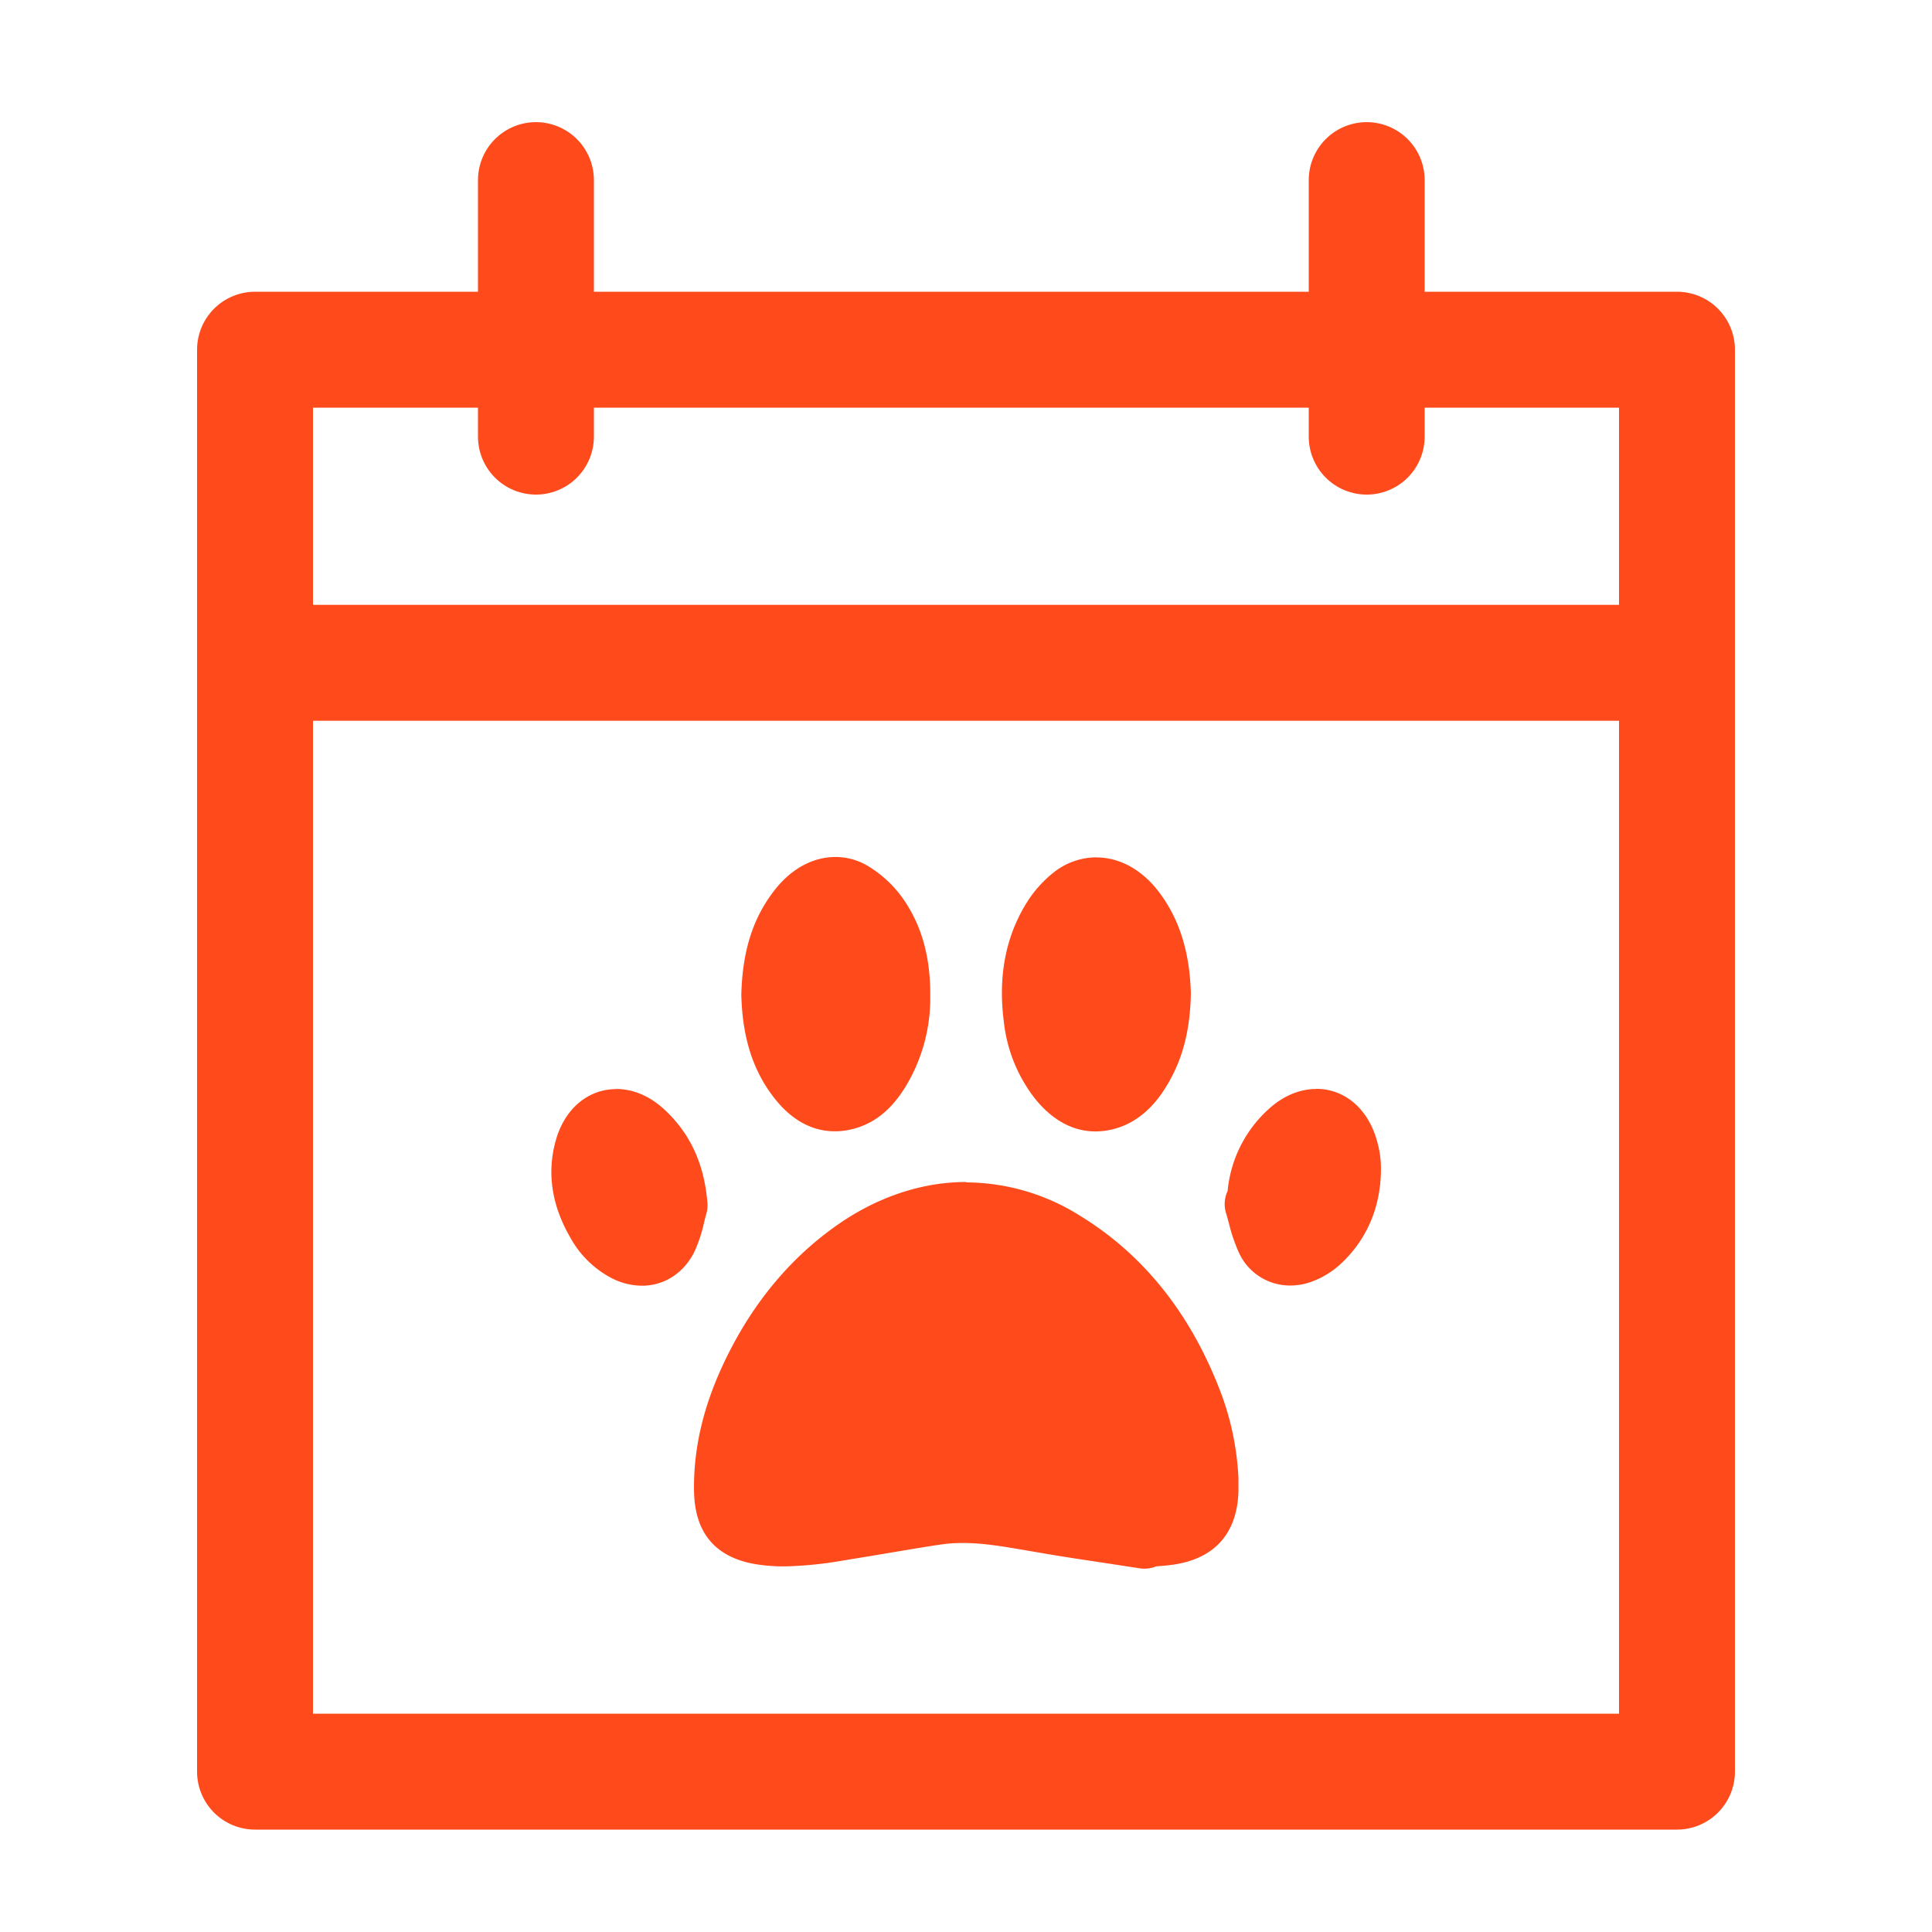 <svg xmlns="http://www.w3.org/2000/svg" viewBox="0 0 500 500"><defs><style>.cls-1{fill:#ff4a1c;}.cls-2{fill:#fff;stroke-linecap:round;stroke-miterlimit:10;}.cls-2,.cls-3{stroke:#ff4a1c;stroke-width:30px;}.cls-3{fill:none;stroke-linejoin:round;}</style></defs><g id="Layer_3" data-name="Layer 3"><path class="cls-1" d="M166.09,332.2a16.78,16.78,0,0,1-7.59-1.9A25.44,25.44,0,0,1,148,320c-4.84-8.33-6.07-16.77-3.65-25.07,2.26-7.8,8-12.65,15.11-12.65a17.91,17.91,0,0,1,12.26,5.31c6.46,6.07,10,13.81,10.81,23.65a7.31,7.31,0,0,1-.27,2.71c-.21.73-.39,1.47-.58,2.21l0,.12a37.28,37.28,0,0,1-2.29,7.07C176.78,328.9,171.82,332.2,166.09,332.2Z"/><path class="cls-1" d="M159.48,282.81A17.48,17.48,0,0,1,171.4,288c6.37,6,9.85,13.62,10.66,23.33a7,7,0,0,1-.26,2.53c-.21.74-.4,1.49-.58,2.23l0,.13a37.53,37.53,0,0,1-2.27,7,14.06,14.06,0,0,1-12.82,8.53,16.22,16.22,0,0,1-7.37-1.85,24.93,24.93,0,0,1-10.28-10.08c-4.77-8.2-6-16.5-3.6-24.67,2.2-7.58,7.81-12.29,14.63-12.29m0-1c-7.29,0-13.26,5-15.59,13-2.46,8.44-1.21,17,3.7,25.46a25.89,25.89,0,0,0,10.69,10.47,17.36,17.36,0,0,0,7.82,1.95c5.92,0,11.05-3.41,13.73-9.11a38.05,38.05,0,0,0,2.33-7.16c.19-.77.38-1.55.6-2.31a7.85,7.85,0,0,0,.29-2.89c-.82-10-4.41-17.82-11-24-3.8-3.56-8.15-5.44-12.6-5.44Z"/><path class="cls-1" d="M296.2,405.41a7.65,7.65,0,0,1-1.16-.09l-7.55-1.15-.14,0c-5.37-.82-11.46-1.74-17.3-2.72-1.3-.21-2.6-.44-3.9-.66-5.9-1-11.46-2-16.95-2a37.82,37.82,0,0,0-6,.44c-4.17.65-8.52,1.39-12.35,2s-8,1.36-12.11,2A100.24,100.24,0,0,1,203,404.88a46.63,46.63,0,0,1-6-.37c-11.06-1.39-16.74-7.71-16.88-18.77-.15-11.38,2.67-22.73,8.6-34.71,6.81-13.73,16.07-24.86,27.55-33.08,10.55-7.56,22.23-11.55,33.8-11.55a55.29,55.29,0,0,1,29,8.52c16.15,9.86,28.24,24.86,35.91,44.59a72,72,0,0,1,4.91,22.95c.05,1.21.06,2.32,0,3.37-.27,10.67-6,17.09-16.52,18.57-1.47.2-2.84.31-4.24.41h-.08l-.07,0A7.41,7.41,0,0,1,296.2,405.41Z"/><path class="cls-1" d="M250.07,306.9a54.71,54.71,0,0,1,28.78,8.45c16.06,9.8,28.07,24.72,35.71,44.34a71.54,71.54,0,0,1,4.87,22.79c.05,1.21.06,2.3,0,3.34-.26,10.39-5.82,16.64-16.09,18.08-1.46.21-2.82.31-4.2.41H299l-.15.06a7,7,0,0,1-2.67.53,6.54,6.54,0,0,1-1.08-.08l-7.56-1.16-.13,0c-5.38-.81-11.47-1.74-17.3-2.71l-3.9-.67c-5.91-1-11.5-2-17-2a38.64,38.64,0,0,0-6,.44c-4.18.66-8.53,1.4-12.36,2.05s-8,1.35-12.11,2A99.36,99.36,0,0,1,203,404.38a47.55,47.55,0,0,1-5.95-.36c-10.92-1.38-16.3-7.36-16.44-18.29-.14-11.29,2.65-22.57,8.55-34.48,6.77-13.66,16-24.73,27.39-32.89,10.46-7.5,22.05-11.46,33.51-11.46m0-1c-11.67,0-23.46,4-34.1,11.64-11.54,8.27-20.85,19.46-27.7,33.27-6,12.05-8.8,23.48-8.65,34.93s6,17.84,17.32,19.27a47.58,47.58,0,0,0,6.07.37,100.57,100.57,0,0,0,15.84-1.63c4.06-.64,8.15-1.34,12.12-2s8.24-1.4,12.34-2a38.12,38.12,0,0,1,5.89-.43c5.44,0,11,1,16.86,2l3.91.67c5.78,1,11.64,1.85,17.31,2.71l7.69,1.18a8.48,8.48,0,0,0,1.23.09,8,8,0,0,0,3.05-.6c1.37-.1,2.78-.21,4.27-.42,10.82-1.52,16.68-8.1,17-19,0-1.06,0-2.17,0-3.41a72.39,72.39,0,0,0-4.94-23.11c-7.72-19.83-19.87-34.92-36.12-44.83a55.69,55.69,0,0,0-29.3-8.6Z"/><path class="cls-1" d="M216.11,292.32c-5.69,0-10.77-2.74-15.1-8.15-7.26-9.06-8.4-19.43-8.63-26.44v-.44c.3-11,3-19.45,8.41-26.48,4.24-5.47,9.73-8.48,15.45-8.48a15.7,15.7,0,0,1,8,2.18,29.31,29.31,0,0,1,9.18,8.55c4.7,6.76,6.94,14.88,6.85,24.82a43.64,43.64,0,0,1-6.35,23.19c-2.3,3.67-6.16,8.77-13.11,10.62A18.2,18.2,0,0,1,216.11,292.32Z"/><path class="cls-1" d="M216.24,222.83a15.26,15.26,0,0,1,7.75,2.11,29,29,0,0,1,9,8.4c4.64,6.68,6.85,14.71,6.76,24.53a43.21,43.21,0,0,1-6.27,22.93c-2.26,3.61-6,8.6-12.81,10.41a18.14,18.14,0,0,1-4.58.61c-5.53,0-10.48-2.68-14.71-8-7.16-8.94-8.29-19.2-8.52-26.14v-.42c.3-10.93,2.93-19.25,8.31-26.18,4.14-5.35,9.49-8.29,15.05-8.29m0-1c-5.88,0-11.51,3.08-15.84,8.68-5.51,7.11-8.22,15.61-8.52,26.76v.48c.23,7.08,1.39,17.56,8.74,26.73,4.43,5.54,9.65,8.34,15.49,8.34a18.77,18.77,0,0,0,4.83-.65c7.12-1.89,11.06-7.09,13.4-10.84a44.17,44.17,0,0,0,6.43-23.45c.09-10-2.18-18.25-6.94-25.11a30,30,0,0,0-9.34-8.69,16.12,16.12,0,0,0-8.25-2.25Z"/><path class="cls-1" d="M283.51,292.31c-5.68,0-10.82-2.79-15.27-8.31a38.6,38.6,0,0,1-7.95-19.67c-1.5-11.5.44-21.7,5.76-30.32a30.24,30.24,0,0,1,6.71-7.64,17.5,17.5,0,0,1,11-4c5.77,0,11.27,3,15.48,8.35,5.4,6.89,8.17,15.46,8.48,26.22v.37c-.21,9.56-2.24,17.11-6.4,23.76-1.35,2.17-5.48,8.78-13.5,10.71A18,18,0,0,1,283.51,292.31Z"/><path class="cls-1" d="M283.73,222.88c5.61,0,11,2.89,15.09,8.15,5.33,6.81,8.07,15.29,8.37,25.93v.35c-.21,9.46-2.22,16.93-6.32,23.51-1.33,2.13-5.37,8.6-13.2,10.49a18,18,0,0,1-4.15.5c-5.53,0-10.54-2.73-14.89-8.12a38.27,38.27,0,0,1-7.85-19.42c-1.48-11.38.43-21.48,5.69-30a29.83,29.83,0,0,1,6.61-7.51,16.94,16.94,0,0,1,10.65-3.88m0-1a17.93,17.93,0,0,0-11.28,4.1,30.55,30.55,0,0,0-6.83,7.77c-5.38,8.72-7.34,19-5.83,30.65a39.28,39.28,0,0,0,8.06,19.92c4.55,5.63,9.82,8.49,15.67,8.49a18.93,18.93,0,0,0,4.38-.53c8.23-2,12.43-8.72,13.82-10.93,4.2-6.74,6.26-14.37,6.47-24v-.4c-.31-10.86-3.12-19.53-8.58-26.51-4.31-5.51-10-8.54-15.88-8.54Z"/><path class="cls-1" d="M333.88,332.2A14,14,0,0,1,321,323.91a43.12,43.12,0,0,1-2.54-7.5l0-.12c-.22-.82-.44-1.65-.69-2.47a7.5,7.5,0,0,1,.38-5.39l0-.07v-.09a32.21,32.21,0,0,1,10.26-20.73,17.91,17.91,0,0,1,12.17-5.24c7,0,12.83,4.87,15.13,12.72a25.47,25.47,0,0,1,1.11,6.71,32.43,32.43,0,0,1-10.19,25,22.15,22.15,0,0,1-7,4.4A15.71,15.71,0,0,1,333.88,332.2Z"/><path class="cls-1" d="M340.59,282.8c6.8,0,12.42,4.74,14.65,12.36a25.32,25.32,0,0,1,1.09,6.58,32,32,0,0,1-10,24.59,21.41,21.41,0,0,1-6.85,4.29,15.19,15.19,0,0,1-5.57,1.08,13.55,13.55,0,0,1-12.43-8,42.54,42.54,0,0,1-2.51-7.43l0-.11c-.22-.81-.45-1.66-.7-2.48a6.94,6.94,0,0,1,.36-5l.07-.16v-.16a31.7,31.7,0,0,1,10.11-20.42c3.6-3.34,7.69-5.11,11.83-5.11m0-1c-4.4,0-8.72,1.86-12.51,5.38a32.63,32.63,0,0,0-10.42,21,8,8,0,0,0-.41,5.75c.26.85.49,1.71.72,2.56a44,44,0,0,0,2.58,7.6,14.52,14.52,0,0,0,13.33,8.57,16.12,16.12,0,0,0,5.94-1.15,22.44,22.44,0,0,0,7.17-4.5c7-6.54,10.54-15.3,10.34-25.33a26,26,0,0,0-1.13-6.84c-2.36-8.07-8.35-13.08-15.61-13.08Z"/><line class="cls-2" x1="138.7" y1="113" x2="138.7" y2="46.61"/><line class="cls-2" x1="353.7" y1="113" x2="353.7" y2="46.61"/><rect class="cls-3" x="66" y="90.5" width="368" height="368"/><line class="cls-3" x1="66.38" y1="171.54" x2="434" y2="171.54"/></g></svg>